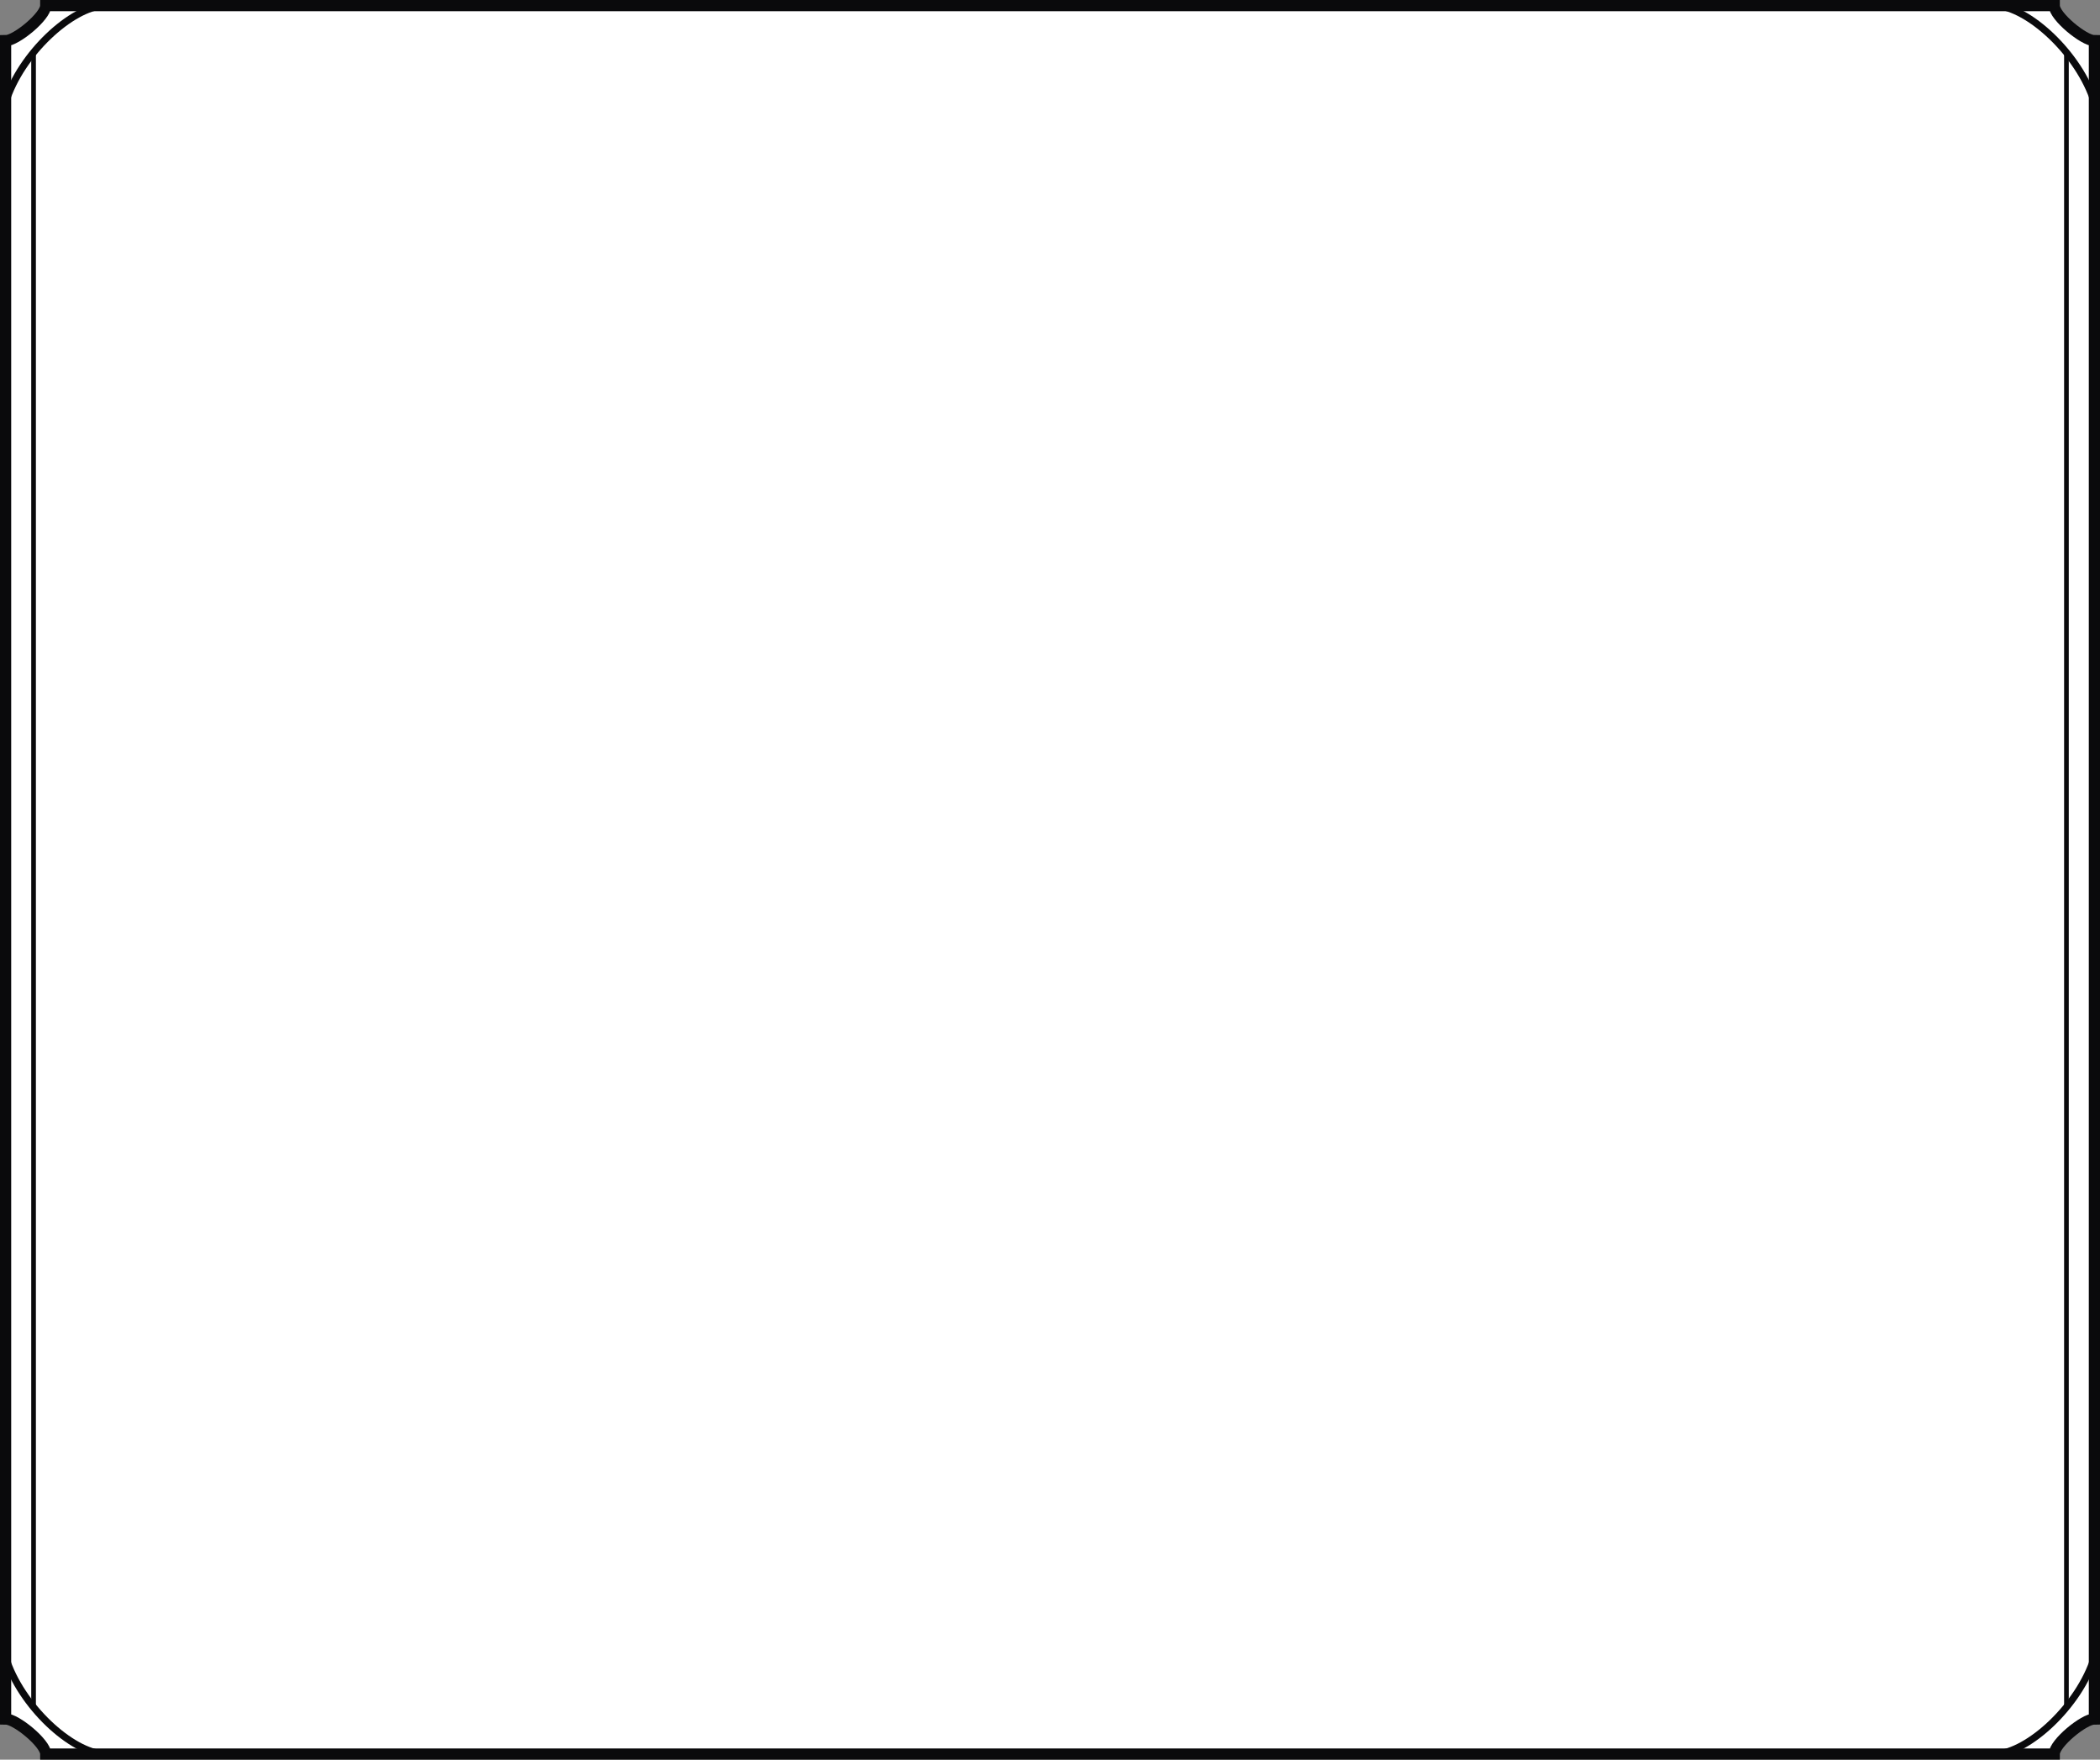 <?xml version="1.0" encoding="UTF-8"?>
<svg xmlns="http://www.w3.org/2000/svg" width="450.478px" height="377.423px" viewBox="0 0 450.478 377.423" version="1.2">

<rect x="0" y="0" width="450.478" height="377.423" fill="#808080" stroke="none"/>

<g stroke="rgb(4.018%,3.958%,4.968%)" stroke-miterlimit="10">
	<path fill="white" stroke-width="2.4" d="M 1.2 368.7 C 3.45 368.7 9.813 373.911 9.813 376.223 L 440.665 376.223 C 440.665 373.911 447.032 368.7 449.278 368.7 L 449.278 8.727 C 447.032 8.727 440.665 3.513 440.665 1.2 L 9.813 1.2 C 9.813 3.513 3.446 8.727 1.2 8.727 Z"/>
	<g fill="none">
		<path d="M 443.278 11.247 L 443.278 366.18"/>
		<path d="M 7.2 11.247 L 7.2 366.18"/>
		<g stroke-width="1.5">
			<path d="M 449.278 355.458 C 446.016 365.911 435.083 375.927 428.001 376.223"/>
			<path d="M 1.2 355.458 C 4.466 365.911 15.395 375.927 22.477 376.223"/>
			<path d="M 449.278 21.97 C 446.012 11.516 435.079 1.497 427.997 1.2"/>
			<path d="M 1.2 21.97 C 4.462 11.516 15.395 1.497 22.477 1.2"/>
		</g>
	</g>
</g>

</svg>
